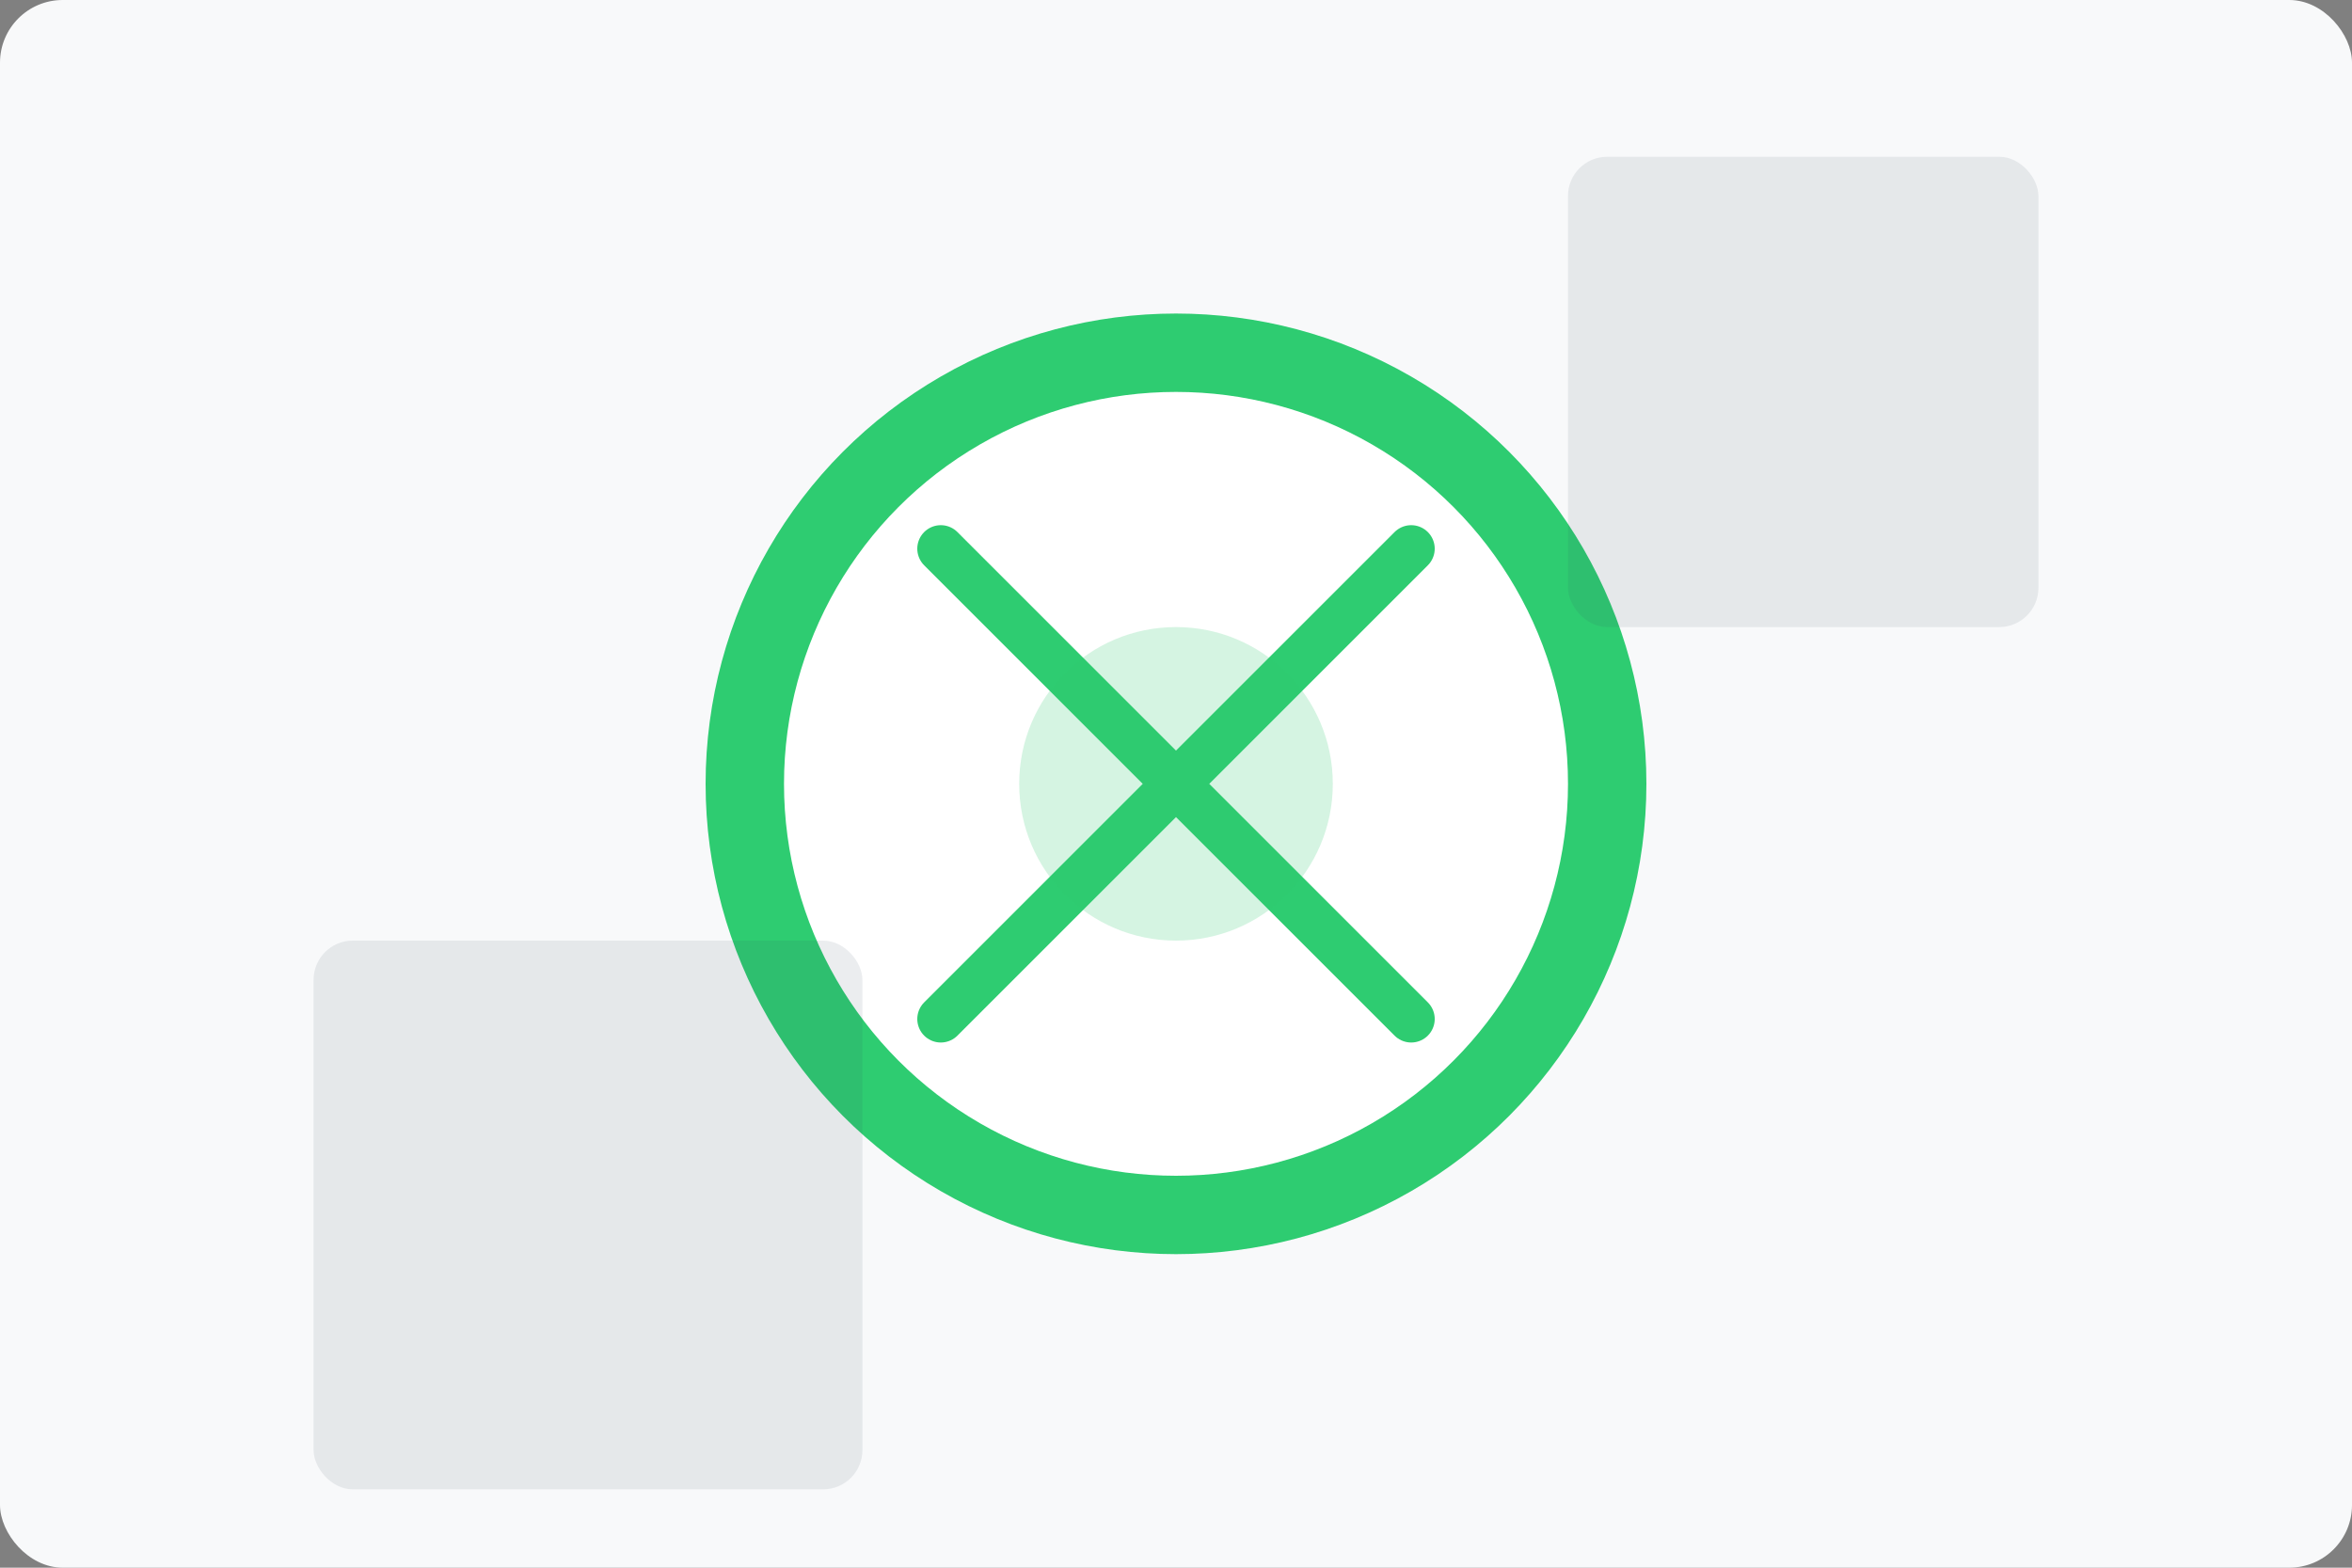<svg xmlns="http://www.w3.org/2000/svg" width="300" height="200" viewBox="0 0 300 200" fill="none">
  <rect x="0" y="0" width="300" height="200" fill="#808080" stroke="none"/>
  <!-- 背景 -->
  <rect width="300" height="200" rx="8" fill="#F8F9FA"/>
  
  <!-- 产品2图形 -->
  <g transform="translate(150, 100)">
    <!-- 主体 -->
    <circle cx="0" cy="0" r="60" fill="#2ECC71"/>
    
    <!-- 产品细节 -->
    <circle cx="0" cy="0" r="50" fill="white"/>
    
    <!-- 产品图标 -->
    <path d="M-30,-30 L30,30 M-30,30 L30,-30" stroke="#2ECC71" stroke-width="6" stroke-linecap="round"/>
    <circle cx="0" cy="0" r="20" fill="#2ECC71" opacity="0.2"/>
  </g>
  
  <!-- 装饰元素 -->
  <g opacity="0.1">
    <rect x="200" y="20" width="60" height="60" rx="5" fill="#34495E"/>
    <rect x="40" y="120" width="70" height="70" rx="5" fill="#34495E"/>
  </g>
</svg>